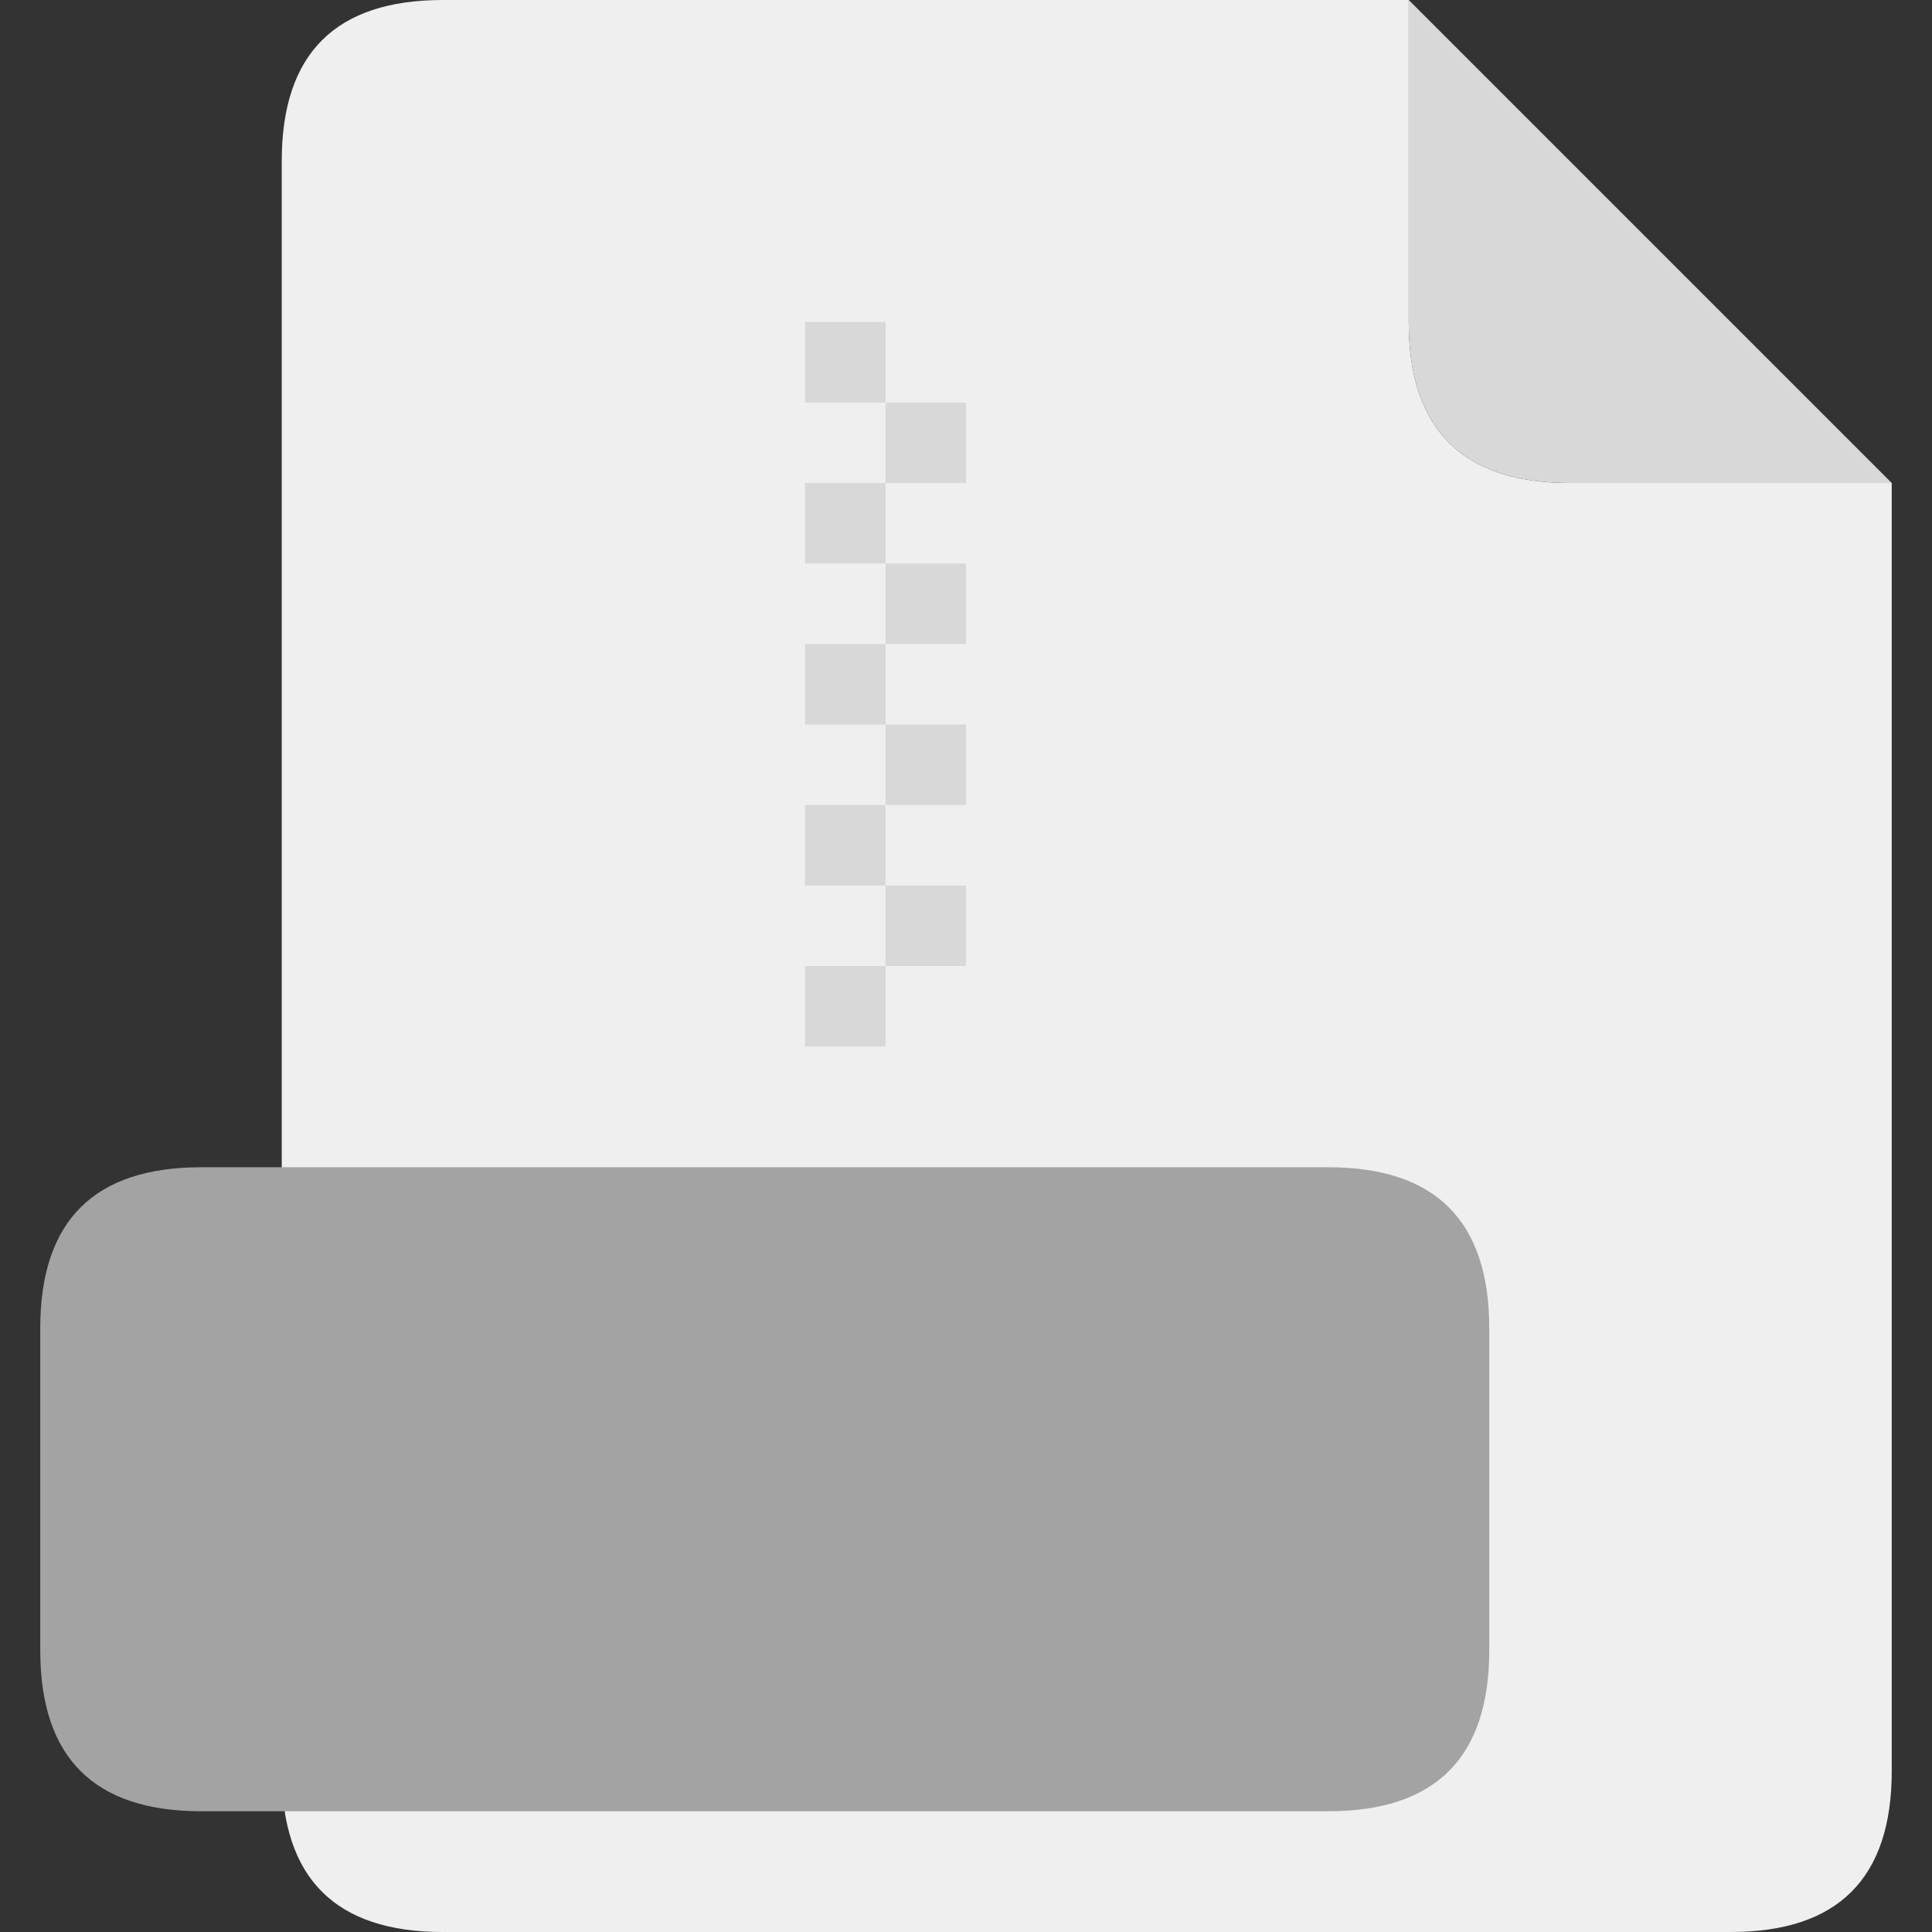 <svg xmlns='http://www.w3.org/2000/svg' height='24' viewBox='0 0 24 24' width='24'>
    <rect x="0" y="0" width="24" height="24" fill="#333333" stroke="none"/>
    <path
        d='M5 0 h12.5 v4 q0 2 2 2 h4 v16 q0 2 -2 2 h-16 q-2 0 -2 -2 v-20 q0 -2 2 -2'
        fill='#EFEFEF' />

    <path
        d='M17.5 0 v4 q0 2 2 2 h4'
        fill='#D8D8D8' />

    <path
        d='M2.5 14.5 h14 q2 0 2 2 v4 q0 2 -2 2 h-14 q-2 0 -2 -2 v-4 q0 -2 2 -2'
        fill='#A3A3A3' />

    <path
        d='M10 4 h1 v1 h-1 m1 0 h1 v1 h-1 m-1 0 h1 v1 h-1 m1 0 h1 v1 h-1 m-1 0 h1 v1 h-1 m1 0 h1 v1 h-1 m-1 0 h1 v1 h-1 m1 0 h1 v1 h-1 m-1 0 h1 v1 h-1'
        fill='#D8D8D8' />
</svg>